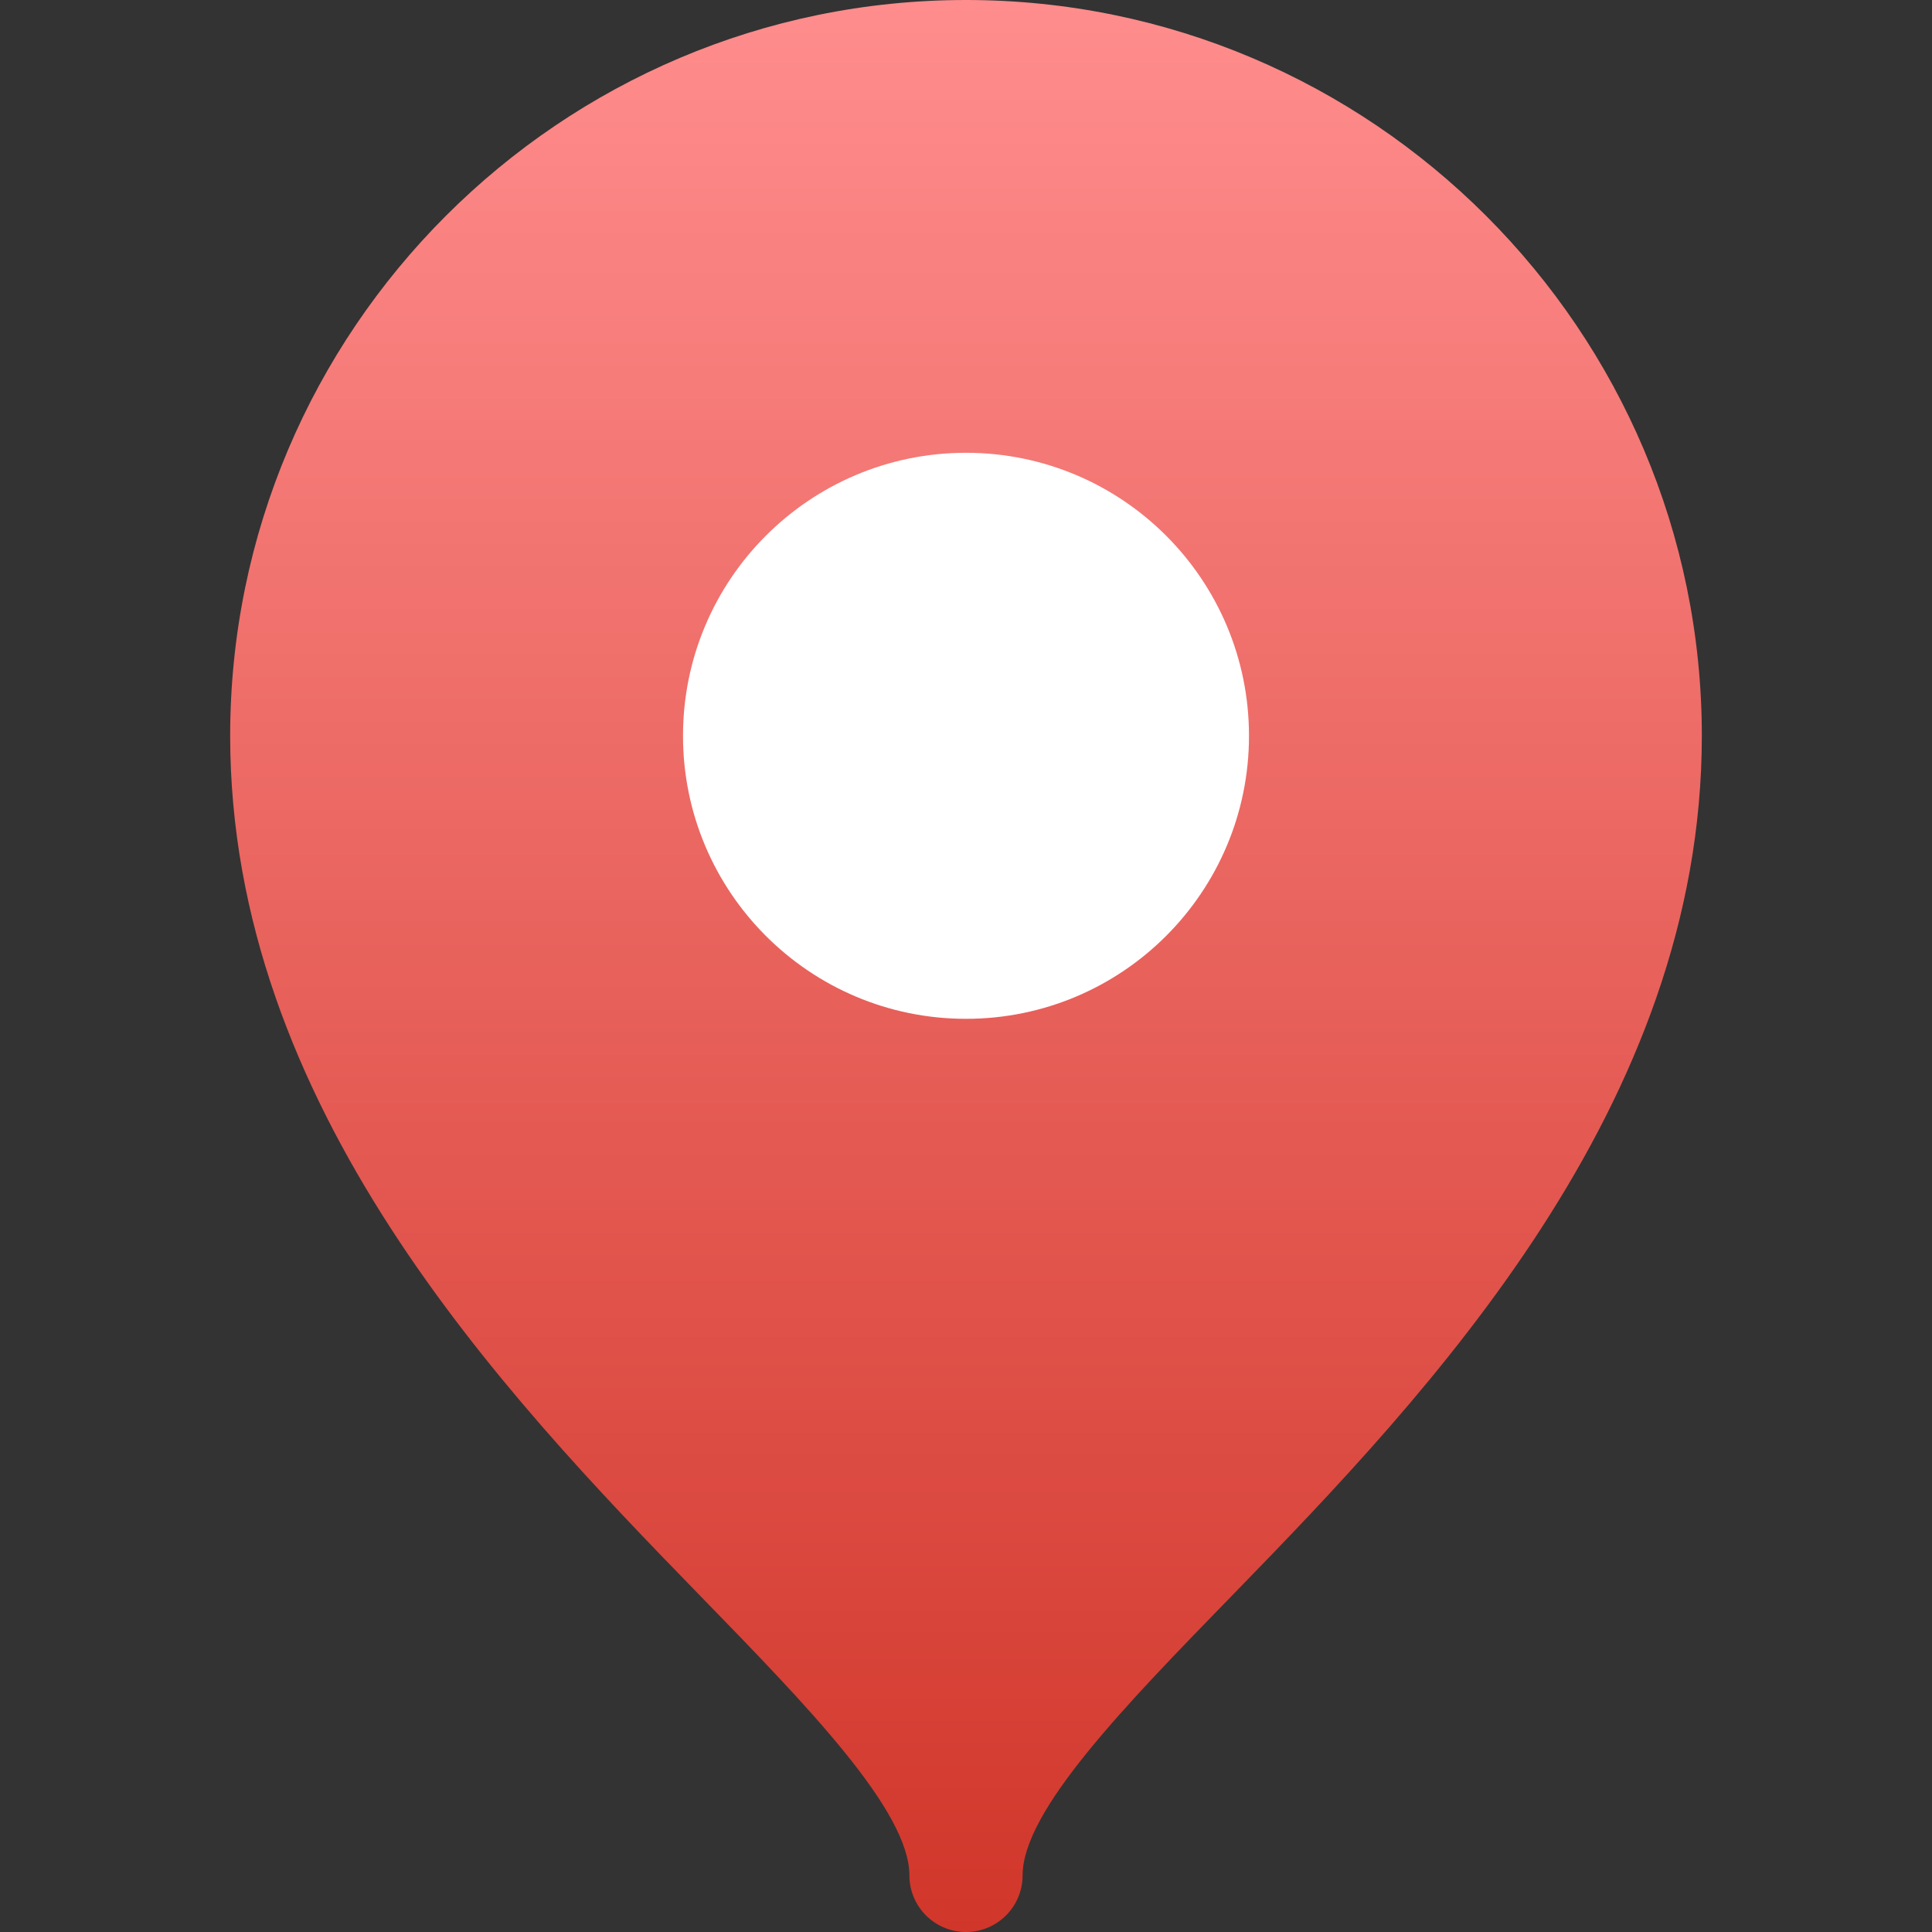 <svg width="44" height="44" viewBox="0 0 44 44" fill="none" xmlns="http://www.w3.org/2000/svg">
<rect x="0" y="0" width="44" height="44" fill="#333333" stroke="none"/>
<path d="M22 0C12.76 0 5.242 7.518 5.242 16.758C5.242 25.178 11.408 31.682 15.91 36.306C18.38 38.843 20.711 41.237 20.711 42.711C20.711 43.423 21.288 44 22 44C22.712 44 23.289 43.423 23.289 42.711C23.289 41.237 25.62 38.843 28.09 36.306C32.592 31.682 38.758 25.178 38.758 16.758C38.758 7.518 31.24 0 22 0Z" fill="url(#paint0_linear)"/>
<path d="M22 23.203C25.56 23.203 28.445 20.317 28.445 16.758C28.445 13.198 25.56 10.312 22 10.312C18.44 10.312 15.555 13.198 15.555 16.758C15.555 20.317 18.44 23.203 22 23.203Z" fill="white"/>
<defs>
<linearGradient id="paint0_linear" x1="22" y1="44" x2="22" y2="0" gradientUnits="userSpaceOnUse">
<stop stop-color="#D1362A"/>
<stop offset="1" stop-color="#FF8D8D"/>
</linearGradient>
</defs>
</svg>
